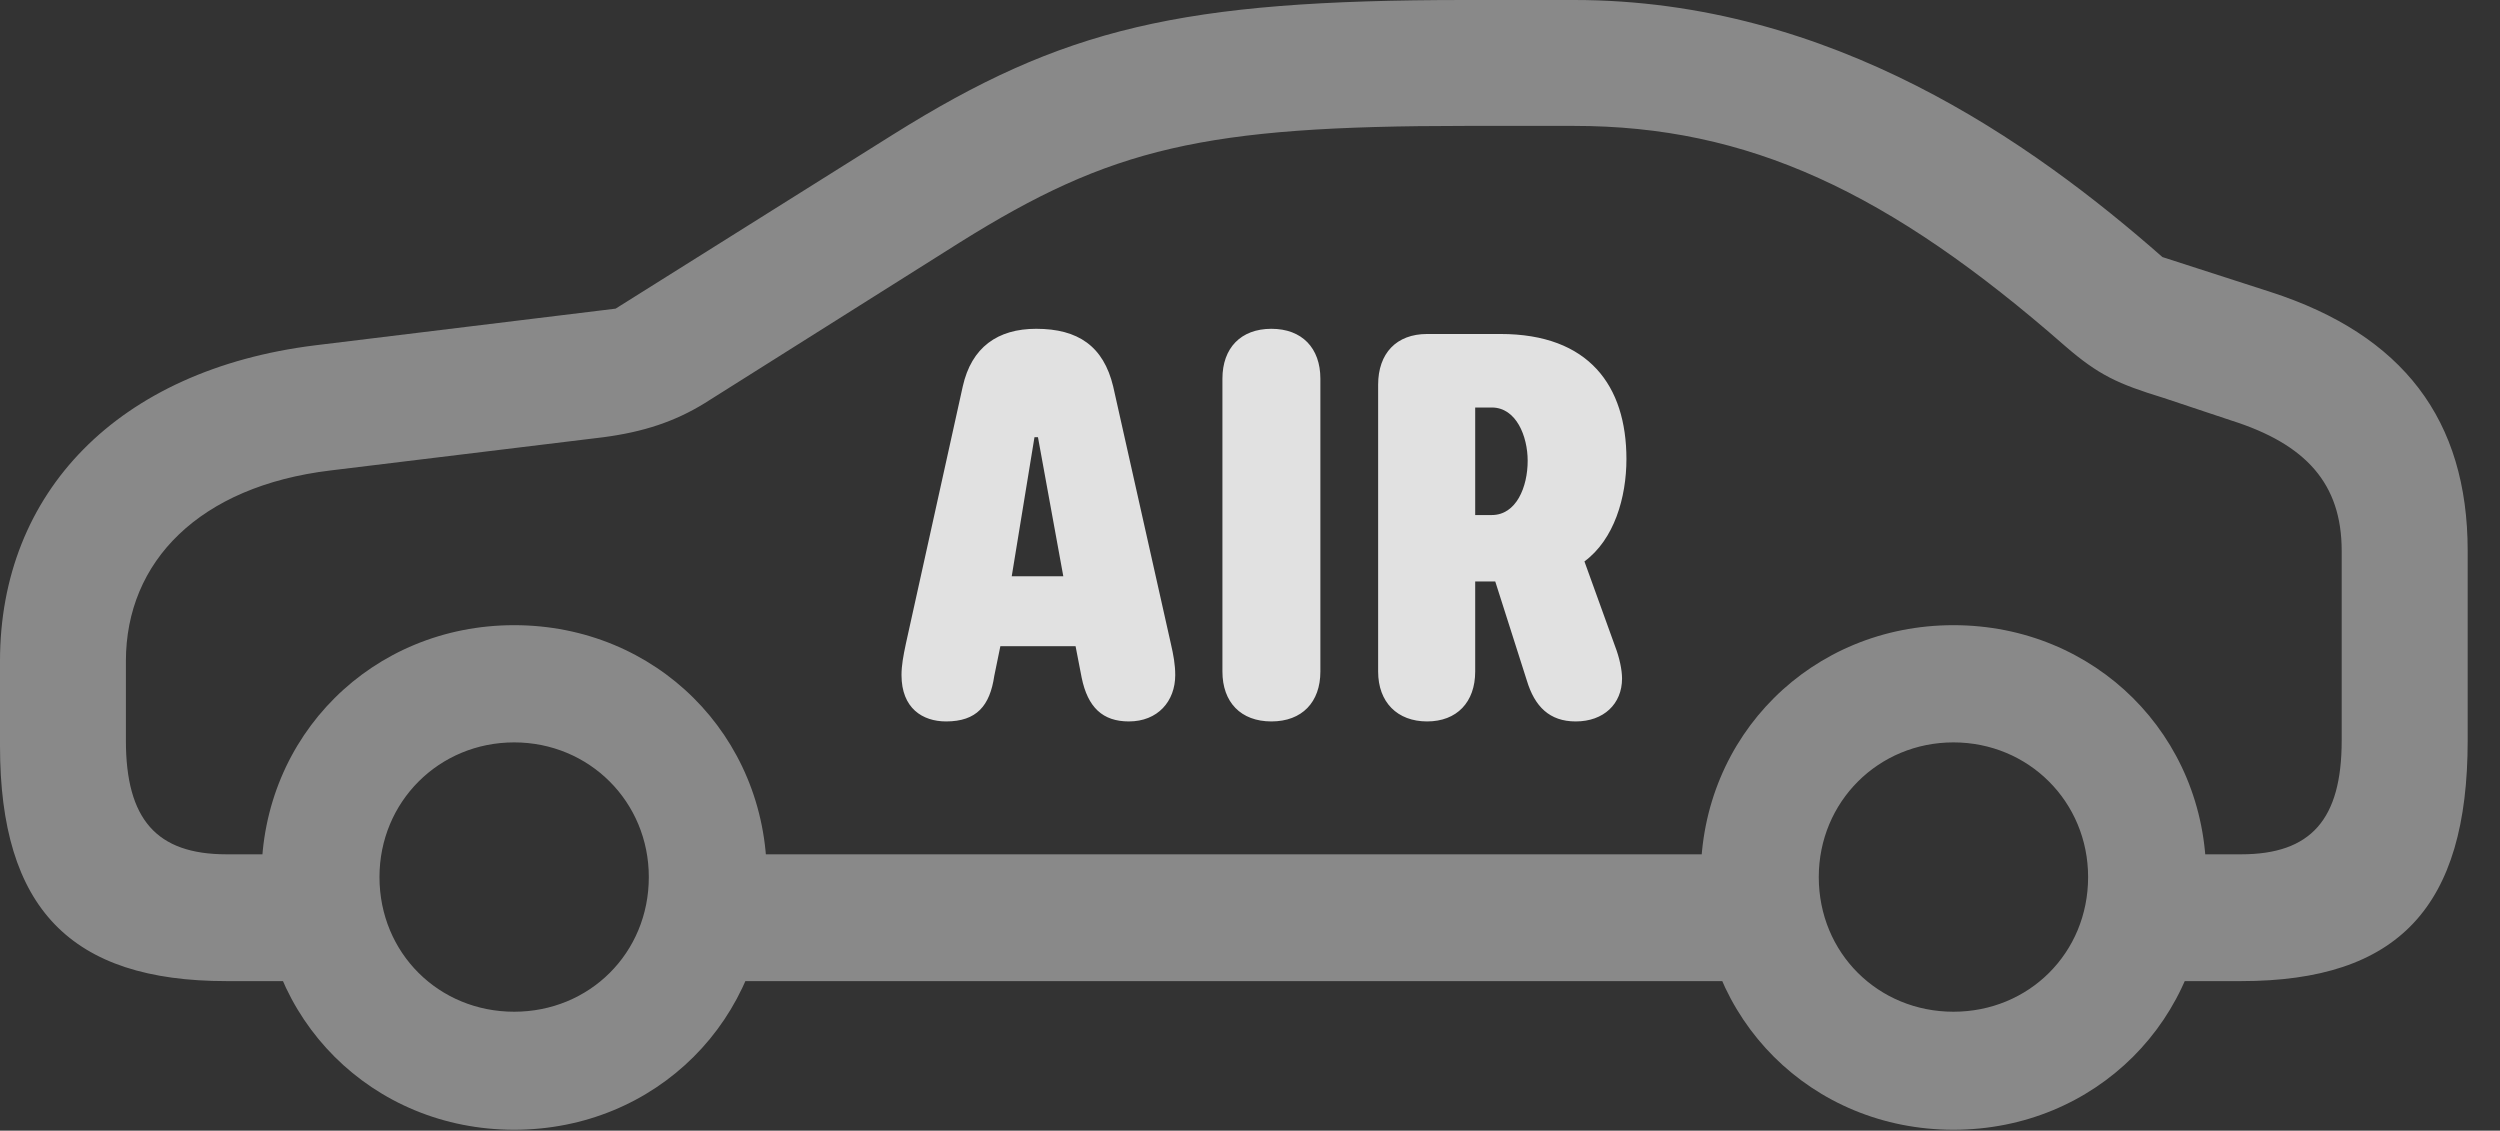 <?xml version="1.0" encoding="UTF-8"?>
<!--Generator: Apple Native CoreSVG 341-->
<!DOCTYPE svg
PUBLIC "-//W3C//DTD SVG 1.1//EN"
       "http://www.w3.org/Graphics/SVG/1.1/DTD/svg11.dtd">
<svg version="1.1" xmlns="http://www.w3.org/2000/svg" xmlns:xlink="http://www.w3.org/1999/xlink" viewBox="0 0 27.92 12.627">
 <rect x="0" y="0" width="27.92" height="12.627" fill="#333333" stroke="none"/>
 <g>
  <rect height="12.627" opacity="0" width="27.92" x="0" y="0"/>
  <path d="M2.529 10.957L3.633 10.957L3.633 9.541L2.529 9.541C1.748 9.541 1.406 9.15 1.406 8.271L1.406 7.383C1.406 6.27 2.227 5.43 3.691 5.254L6.738 4.883C7.188 4.824 7.539 4.707 7.871 4.502L10.723 2.705C12.412 1.65 13.438 1.406 16.367 1.406L17.578 1.406C19.521 1.406 21.094 2.139 23.066 3.867C23.438 4.189 23.652 4.287 24.16 4.443L24.922 4.697C25.752 4.961 26.152 5.4 26.152 6.152L26.152 8.271C26.152 9.15 25.811 9.541 25.029 9.541L23.916 9.541L23.916 10.957L25.029 10.957C26.787 10.957 27.559 10.127 27.559 8.271L27.559 6.152C27.559 4.688 26.836 3.74 25.361 3.262L24.15 2.871C22.695 1.592 20.459 0 17.578 0L16.367 0C13.184 0 11.875 0.312 9.971 1.504L6.875 3.447L3.516 3.857C1.318 4.131 0 5.498 0 7.383L0 8.33C0 10.146 0.791 10.957 2.529 10.957ZM7.627 10.957L20.039 10.957L20.039 9.541L7.627 9.541ZM5.742 12.617C7.324 12.617 8.564 11.387 8.564 9.795C8.564 8.213 7.324 6.982 5.742 6.982C4.16 6.982 2.92 8.213 2.92 9.795C2.92 11.387 4.16 12.617 5.742 12.617ZM5.742 11.299C4.902 11.299 4.238 10.645 4.238 9.795C4.238 8.955 4.902 8.291 5.742 8.291C6.582 8.291 7.246 8.955 7.246 9.795C7.246 10.645 6.582 11.299 5.742 11.299ZM21.816 12.617C23.398 12.617 24.639 11.387 24.639 9.795C24.639 8.213 23.398 6.982 21.816 6.982C20.234 6.982 18.994 8.213 18.994 9.795C18.994 11.387 20.234 12.617 21.816 12.617ZM21.816 11.299C20.977 11.299 20.312 10.645 20.312 9.795C20.312 8.955 20.977 8.291 21.816 8.291C22.656 8.291 23.32 8.955 23.32 9.795C23.32 10.645 22.656 11.299 21.816 11.299Z" fill="white" fill-opacity="0.425"/>
  <path d="M10.566 8.057C10.908 8.057 11.055 7.881 11.104 7.549L11.172 7.217L12.012 7.217L12.08 7.568C12.148 7.9 12.315 8.057 12.607 8.057C12.93 8.057 13.125 7.832 13.125 7.539C13.125 7.422 13.105 7.314 13.076 7.188L12.432 4.316C12.324 3.867 12.041 3.672 11.572 3.672C11.143 3.672 10.85 3.877 10.752 4.316L10.117 7.188C10.088 7.324 10.068 7.432 10.068 7.539C10.068 7.91 10.303 8.057 10.566 8.057ZM11.299 6.436L11.553 4.883L11.592 4.883L11.875 6.436ZM14.199 8.057C14.541 8.057 14.746 7.842 14.746 7.5L14.746 4.229C14.746 3.887 14.541 3.672 14.199 3.672C13.857 3.672 13.652 3.887 13.652 4.229L13.652 7.5C13.652 7.842 13.857 8.057 14.199 8.057ZM15.938 8.057C16.27 8.057 16.475 7.842 16.475 7.5L16.475 6.494L16.699 6.494L17.051 7.598C17.139 7.891 17.305 8.057 17.598 8.057C17.91 8.057 18.115 7.861 18.115 7.578C18.115 7.48 18.086 7.344 18.037 7.217L17.695 6.27C18.027 6.025 18.164 5.557 18.164 5.127C18.164 4.307 17.744 3.73 16.758 3.73L15.938 3.73C15.596 3.73 15.391 3.945 15.391 4.297L15.391 7.5C15.391 7.842 15.605 8.057 15.938 8.057ZM16.475 5.752L16.475 4.551L16.66 4.551C16.934 4.551 17.061 4.873 17.061 5.146C17.061 5.439 16.934 5.752 16.66 5.752Z" fill="white" fill-opacity="0.85"/>
 </g>
</svg>
